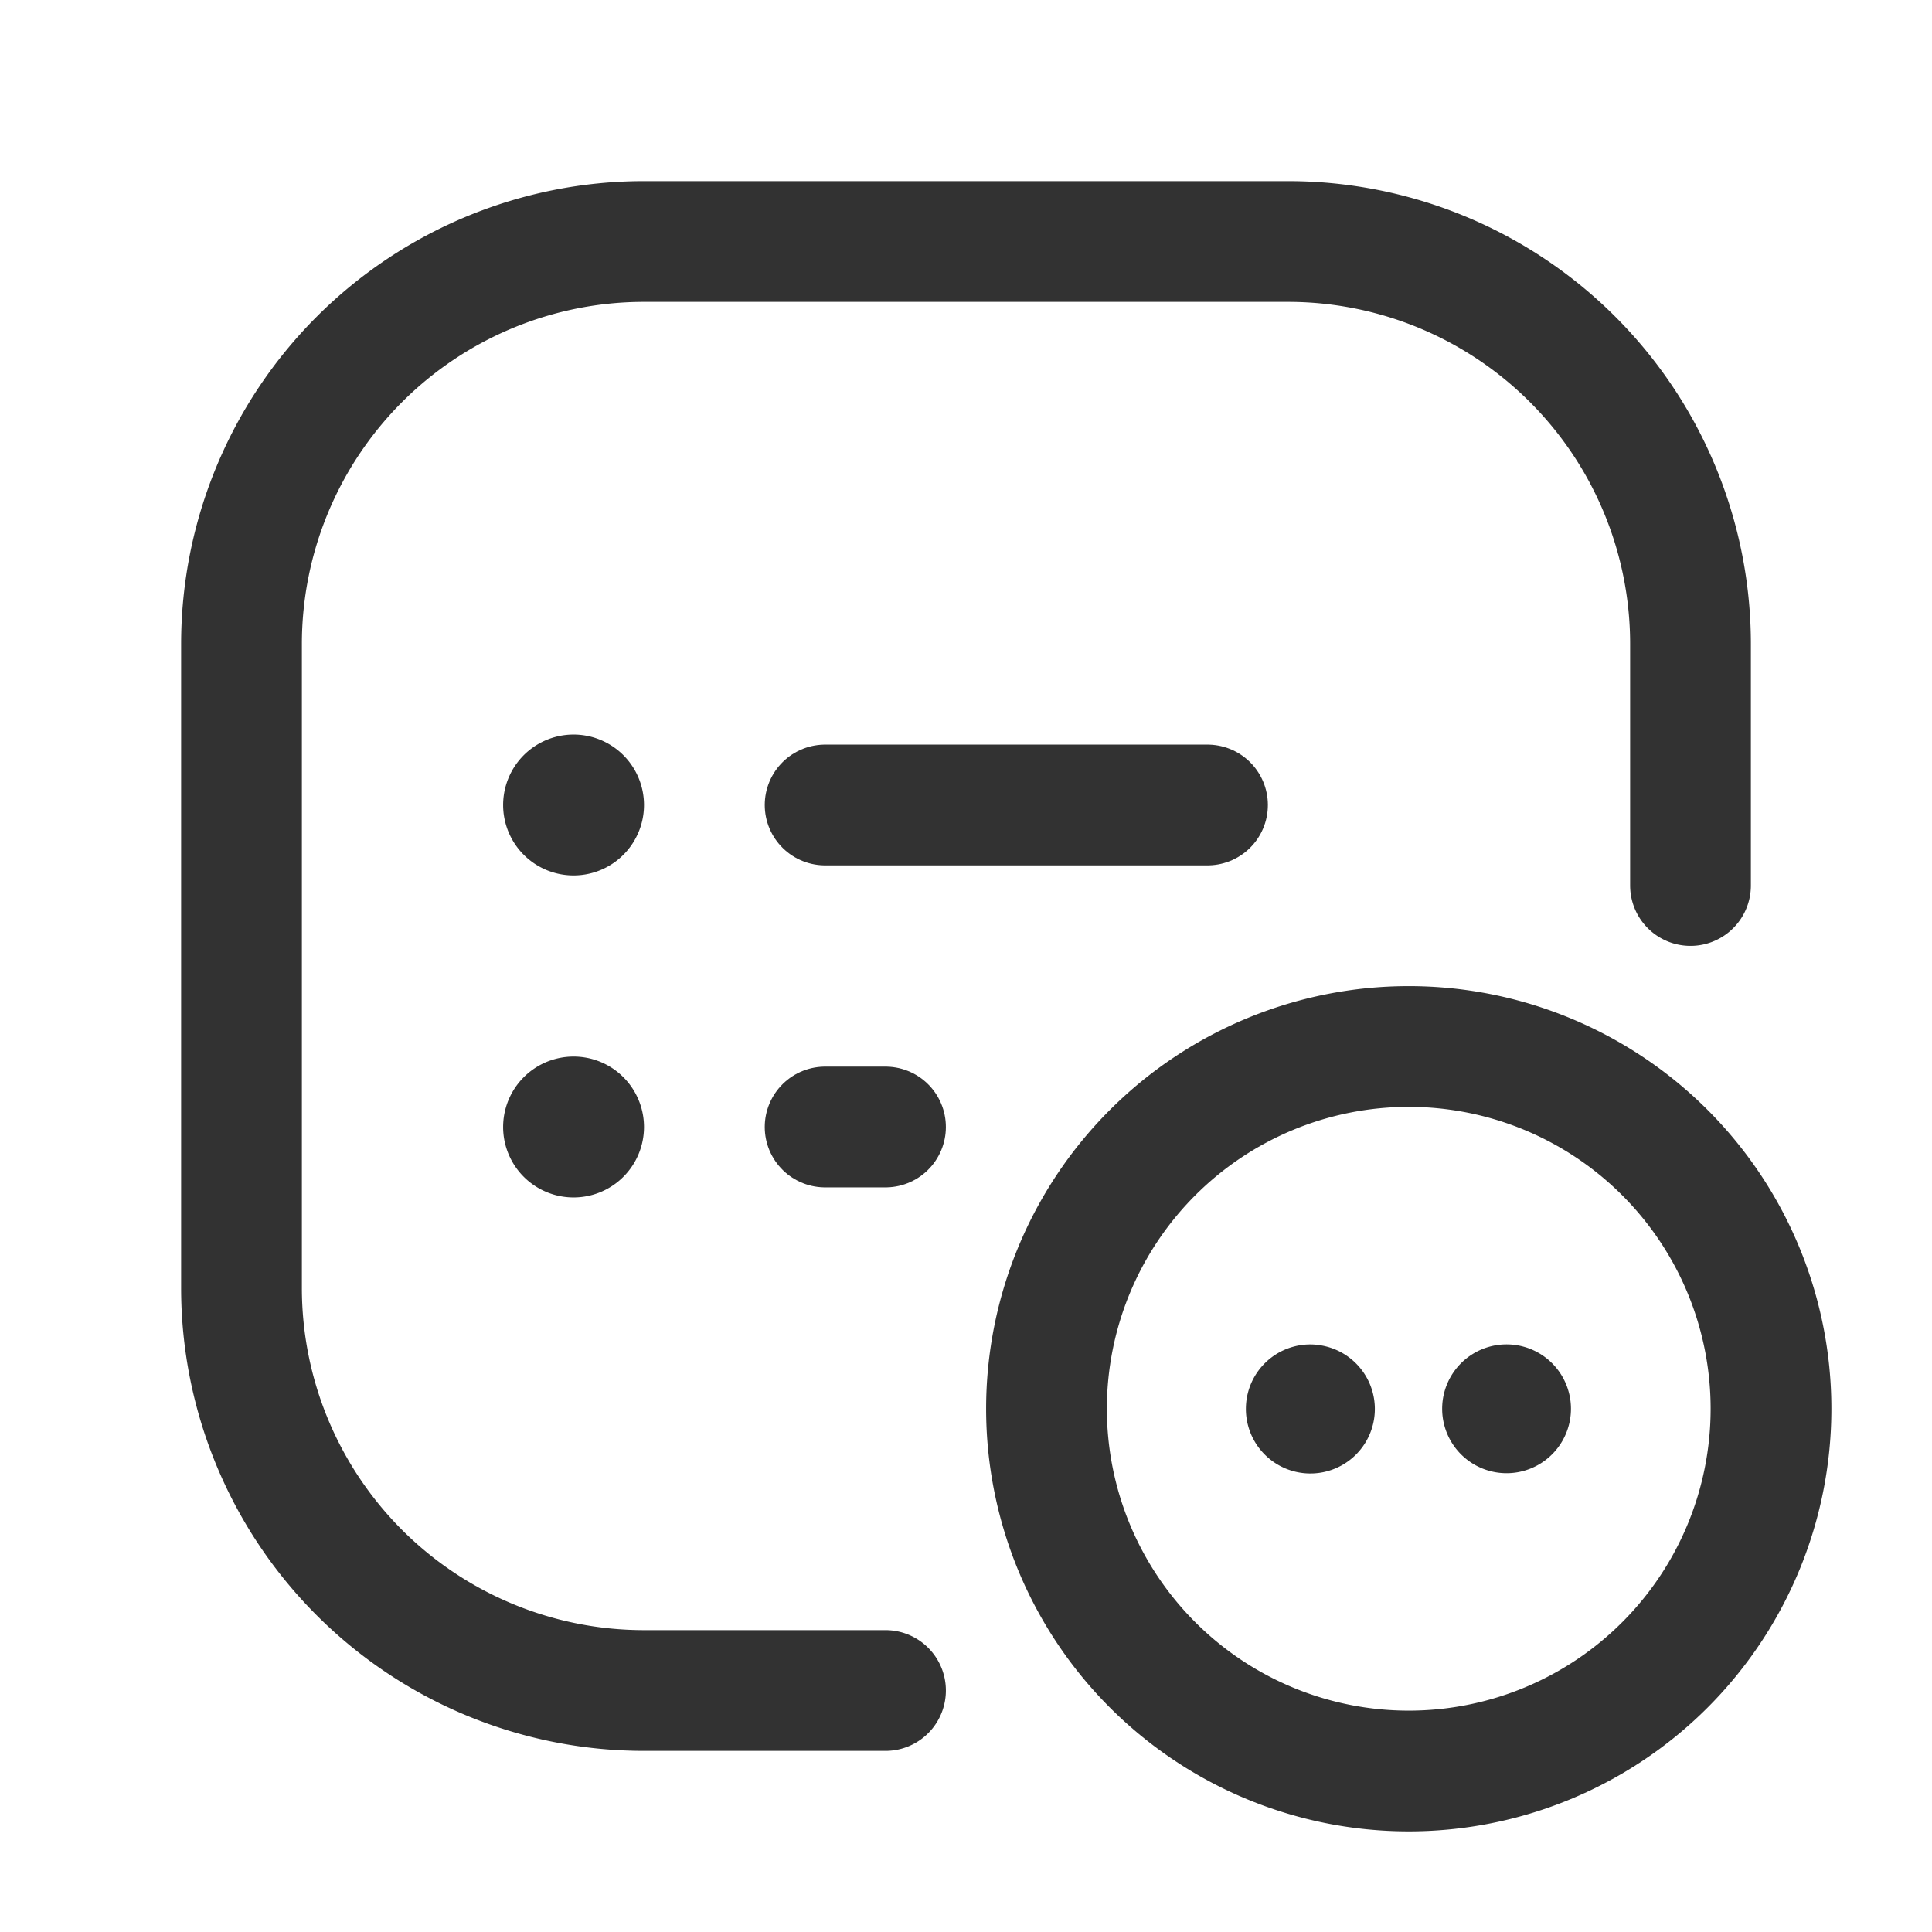 <svg id="Layer_3" data-name="Layer 3" xmlns="http://www.w3.org/2000/svg" viewBox="0 0 24 24"><rect width="24" height="24" fill="none"/><path d="M17.5,13A4.5,4.5,0,1,1,13,17.5,4.5,4.5,0,0,1,17.5,13" fill="none" stroke="#323232" stroke-linecap="round" stroke-linejoin="round" stroke-width="1.5"/><path d="M11,21H8a5,5,0,0,1-5-5V8A5,5,0,0,1,8,3h8a5,5,0,0,1,5,5v3" fill="none" stroke="#323232" stroke-linecap="round" stroke-linejoin="round" stroke-width="1.5"/><line x1="15" y1="10" x2="10.25" y2="10" fill="none" stroke="#323232" stroke-linecap="round" stroke-linejoin="round" stroke-width="1.5"/><line x1="11" y1="14" x2="10.25" y2="14" fill="none" stroke="#323232" stroke-linecap="round" stroke-linejoin="round" stroke-width="1.5"/><path d="M7.125,9.875A.125.125,0,1,0,7.25,10a.125.125,0,0,0-.125-.125" fill="none" stroke="#323232" stroke-linecap="round" stroke-linejoin="round" stroke-width="1.5"/><path d="M7.125,13.875A.125.125,0,1,0,7.25,14a.125.125,0,0,0-.125-.125" fill="none" stroke="#323232" stroke-linecap="round" stroke-linejoin="round" stroke-width="1.5"/><path d="M18.722,17.451a.05.05,0,1,0-0.0.099h0a.05.05,0,0,0,0-.099h-0" fill="none" stroke="#323232" stroke-linecap="round" stroke-linejoin="round" stroke-width="1.5"/><path d="M16.277,17.451a.05.05,0,0,0-.05.05h0a.051.051,0,1,0,.052-.049h-.001" fill="none" stroke="#323232" stroke-linecap="round" stroke-linejoin="round" stroke-width="1.5"/></svg>